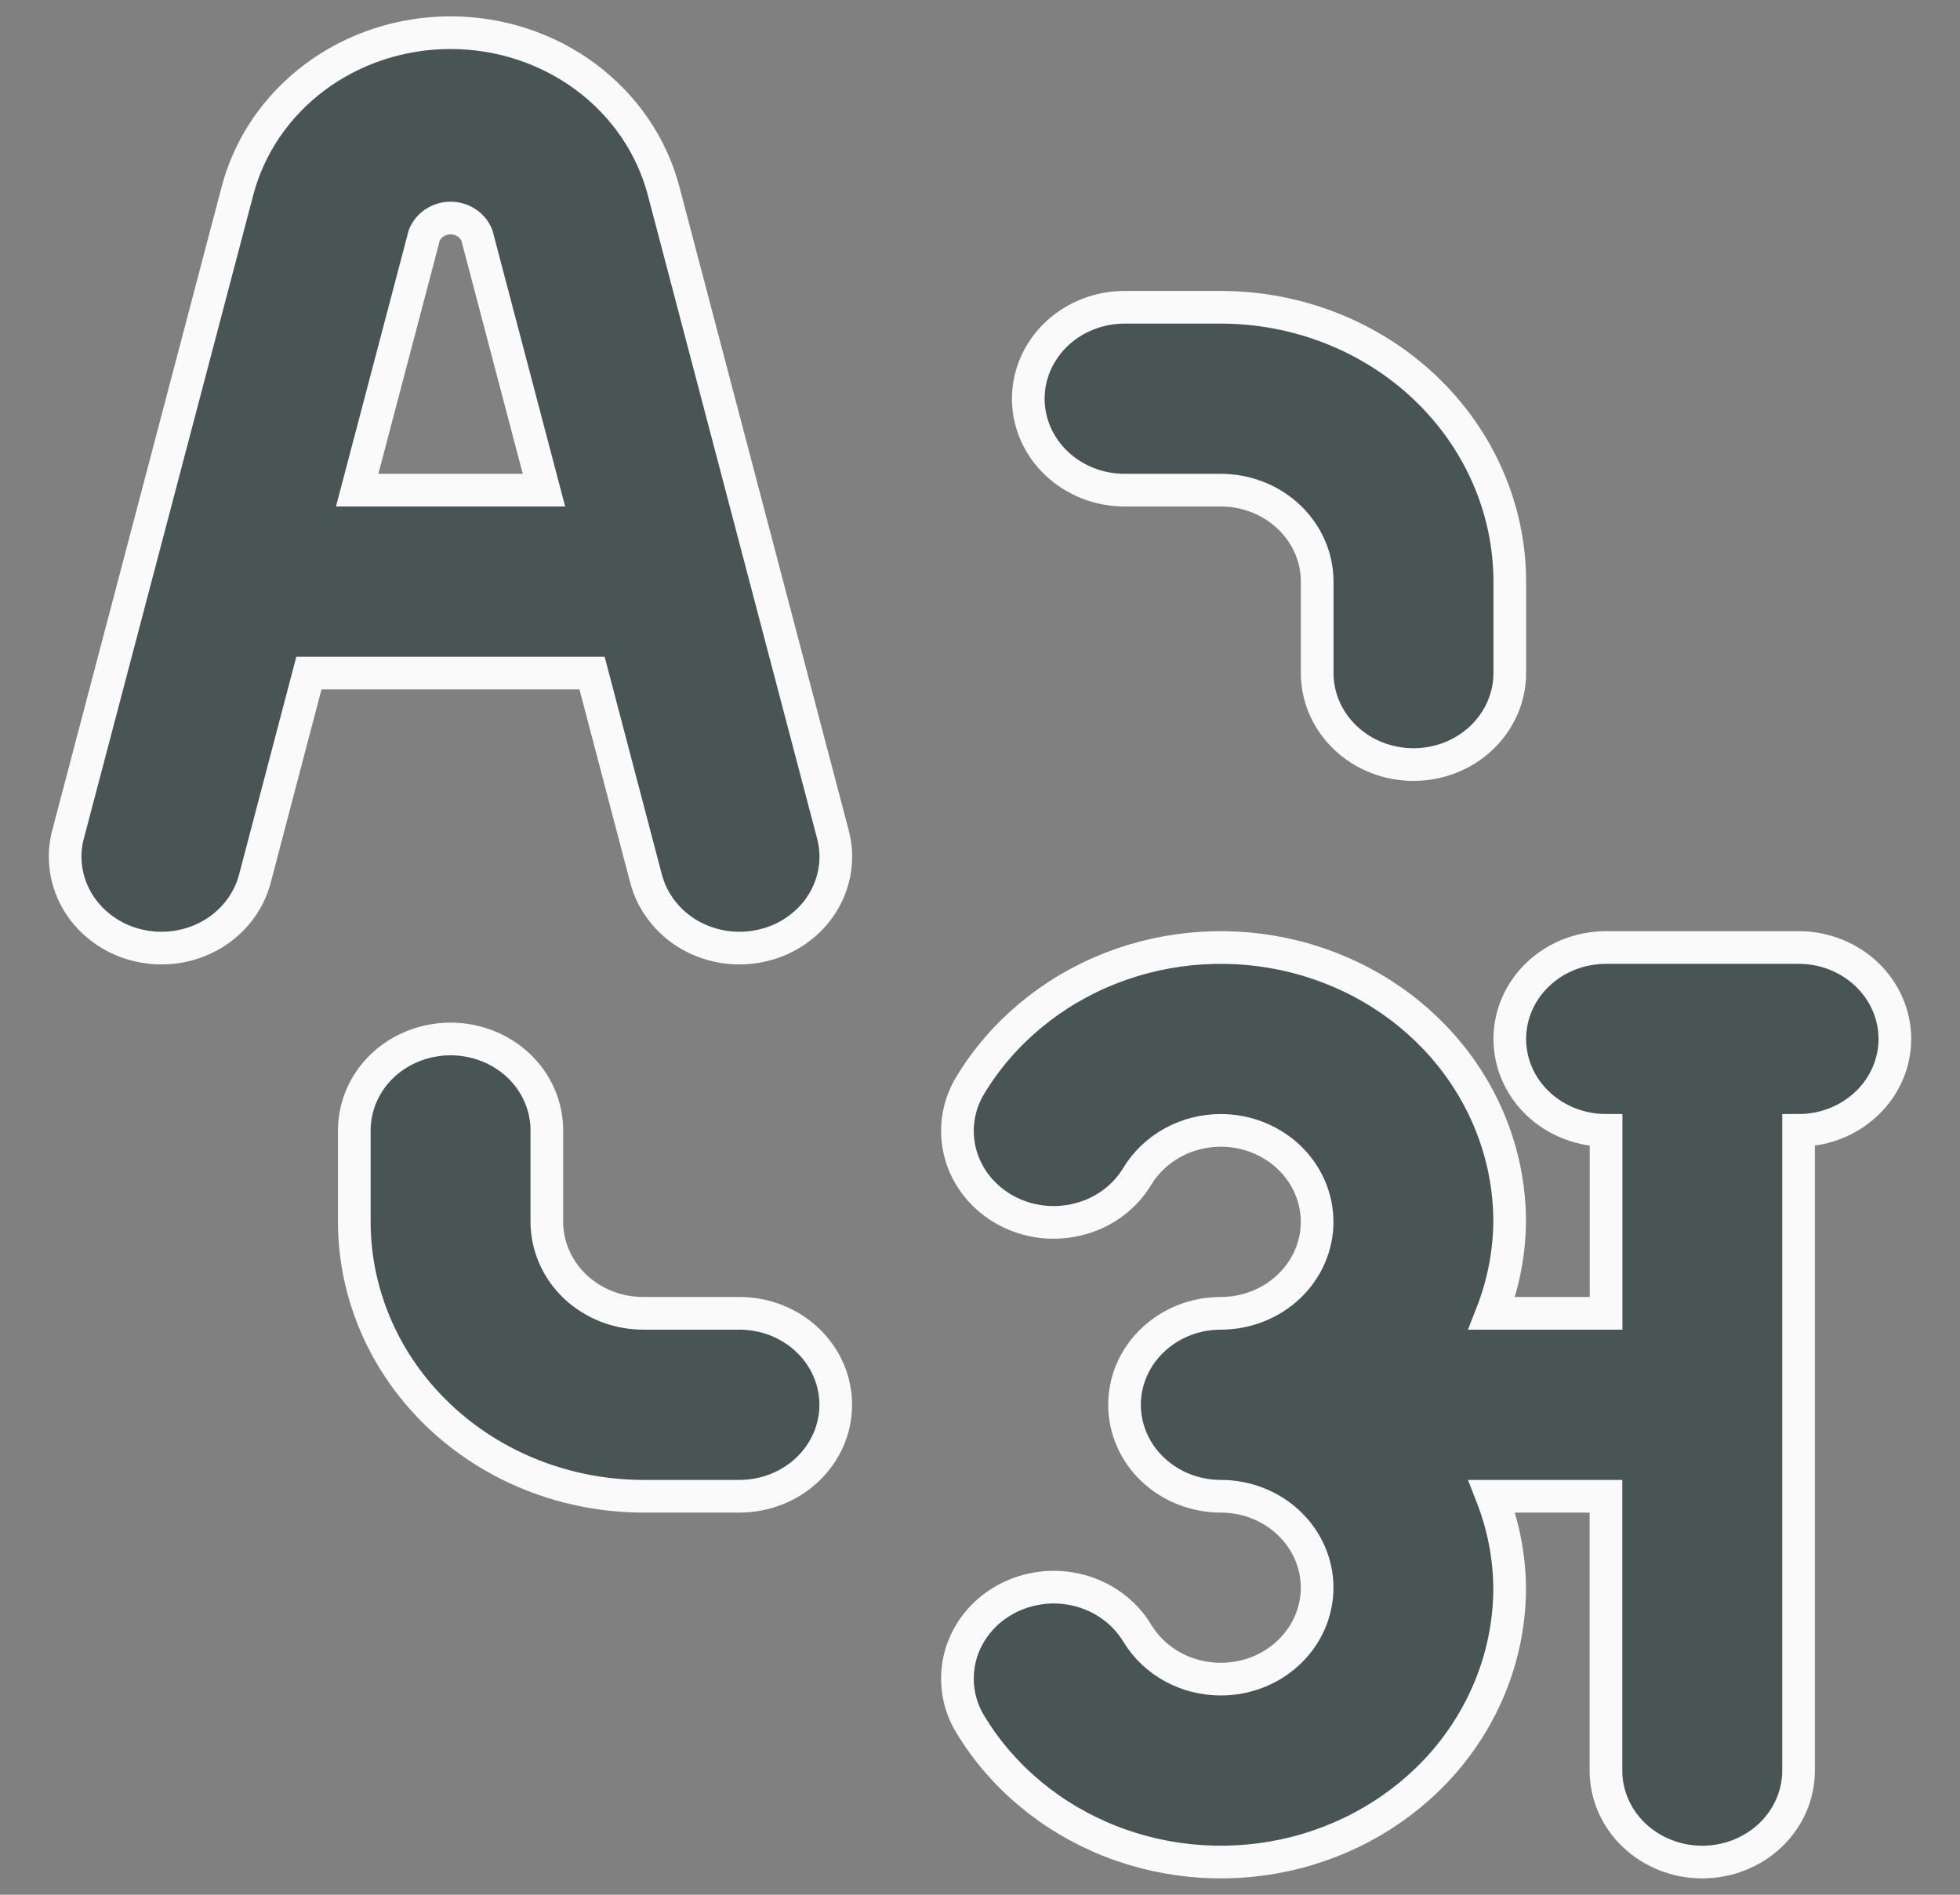 <svg width="30" height="29" viewBox="0 0 30 29" fill="none" xmlns="http://www.w3.org/2000/svg">
<rect x="0" y="0" width="30" height="29" fill="#808080" stroke="none"/>
<path d="M27.53 14.502H24.583C24.192 14.502 23.817 14.649 23.54 14.912C23.264 15.174 23.109 15.53 23.109 15.902C23.109 16.273 23.264 16.629 23.54 16.891C23.817 17.154 24.192 17.301 24.583 17.301V20.101H22.835C23.01 19.653 23.102 19.179 23.107 18.701C23.107 17.777 22.786 16.878 22.194 16.145C21.601 15.411 20.77 14.884 19.83 14.645C18.89 14.406 17.893 14.468 16.994 14.821C16.095 15.175 15.343 15.801 14.857 16.601C14.758 16.761 14.694 16.937 14.668 17.12C14.642 17.303 14.654 17.489 14.703 17.667C14.753 17.846 14.839 18.013 14.957 18.16C15.075 18.306 15.223 18.429 15.391 18.522C15.559 18.614 15.745 18.674 15.938 18.698C16.131 18.721 16.327 18.709 16.514 18.66C16.702 18.612 16.878 18.529 17.031 18.416C17.185 18.303 17.313 18.162 17.409 18.001C17.539 17.788 17.725 17.612 17.949 17.489C18.173 17.366 18.427 17.301 18.686 17.301C19.077 17.301 19.451 17.449 19.728 17.711C20.004 17.974 20.16 18.33 20.16 18.701C20.16 19.072 20.004 19.428 19.728 19.691C19.451 19.953 19.077 20.101 18.686 20.101C18.295 20.101 17.92 20.248 17.644 20.511C17.367 20.773 17.212 21.13 17.212 21.501C17.212 21.872 17.367 22.228 17.644 22.491C17.92 22.753 18.295 22.901 18.686 22.901C19.077 22.901 19.451 23.048 19.728 23.311C20.004 23.573 20.16 23.929 20.16 24.3C20.16 24.672 20.004 25.028 19.728 25.29C19.451 25.553 19.077 25.7 18.686 25.7C18.427 25.7 18.173 25.636 17.949 25.513C17.725 25.39 17.539 25.213 17.409 25C17.313 24.84 17.185 24.699 17.031 24.586C16.878 24.473 16.702 24.39 16.514 24.341C16.327 24.293 16.131 24.28 15.938 24.304C15.745 24.328 15.559 24.388 15.391 24.48C15.223 24.572 15.075 24.695 14.957 24.842C14.839 24.989 14.753 25.156 14.703 25.334C14.654 25.513 14.642 25.699 14.668 25.882C14.694 26.065 14.758 26.241 14.857 26.4C15.343 27.201 16.095 27.826 16.994 28.18C17.893 28.534 18.89 28.596 19.83 28.357C20.77 28.117 21.601 27.59 22.194 26.857C22.786 26.123 23.107 25.225 23.107 24.3C23.102 23.822 23.01 23.349 22.835 22.901H24.581V27.1C24.581 27.471 24.736 27.828 25.013 28.09C25.289 28.352 25.664 28.5 26.055 28.5C26.446 28.5 26.821 28.352 27.097 28.09C27.373 27.828 27.529 27.471 27.529 27.1V17.301C27.92 17.301 28.294 17.154 28.571 16.891C28.847 16.629 29.003 16.273 29.003 15.902C29.003 15.53 28.847 15.174 28.571 14.912C28.294 14.649 27.921 14.502 27.53 14.502ZM9.887 13.442C9.933 13.621 10.016 13.79 10.131 13.939C10.246 14.088 10.39 14.214 10.557 14.31C10.723 14.405 10.908 14.468 11.1 14.496C11.293 14.523 11.489 14.514 11.677 14.469C11.866 14.425 12.043 14.345 12.199 14.234C12.355 14.124 12.487 13.986 12.586 13.827C12.685 13.668 12.751 13.492 12.778 13.309C12.806 13.127 12.795 12.94 12.746 12.762L10.157 2.921C9.975 2.23 9.556 1.616 8.965 1.177C8.374 0.738 7.646 0.5 6.896 0.5C6.146 0.5 5.417 0.738 4.826 1.177C4.235 1.616 3.816 2.23 3.635 2.921L1.044 12.762C0.995 12.94 0.984 13.127 1.012 13.309C1.039 13.492 1.105 13.668 1.204 13.827C1.303 13.986 1.435 14.124 1.591 14.234C1.747 14.345 1.924 14.425 2.113 14.469C2.301 14.514 2.497 14.523 2.69 14.496C2.882 14.468 3.067 14.405 3.233 14.31C3.4 14.214 3.544 14.088 3.659 13.939C3.774 13.79 3.857 13.621 3.903 13.442L4.728 10.302H9.062L9.887 13.442ZM5.467 7.502L6.494 3.601C6.525 3.524 6.58 3.457 6.652 3.41C6.724 3.363 6.809 3.337 6.896 3.337C6.984 3.337 7.069 3.363 7.141 3.41C7.213 3.457 7.268 3.524 7.299 3.601L8.326 7.502H5.467ZM17.213 7.502H18.687C19.078 7.503 19.453 7.65 19.729 7.913C20.005 8.175 20.161 8.531 20.161 8.902V10.302C20.161 10.673 20.316 11.029 20.593 11.292C20.869 11.555 21.244 11.702 21.635 11.702C22.026 11.702 22.401 11.555 22.677 11.292C22.953 11.029 23.109 10.673 23.109 10.302V8.902C23.108 7.789 22.641 6.721 21.812 5.934C20.983 5.147 19.86 4.704 18.687 4.703H17.213C16.823 4.703 16.448 4.85 16.171 5.113C15.895 5.375 15.739 5.731 15.739 6.103C15.739 6.474 15.895 6.83 16.171 7.092C16.448 7.355 16.823 7.502 17.213 7.502ZM11.318 20.101H9.844C9.453 20.101 9.079 19.953 8.802 19.691C8.526 19.428 8.371 19.072 8.37 18.701V17.301C8.37 16.93 8.215 16.574 7.939 16.311C7.662 16.049 7.287 15.902 6.896 15.902C6.506 15.902 6.131 16.049 5.854 16.311C5.578 16.574 5.423 16.93 5.423 17.301V18.701C5.424 19.815 5.89 20.882 6.719 21.669C7.548 22.457 8.672 22.899 9.844 22.901H11.318C11.709 22.901 12.084 22.753 12.36 22.491C12.637 22.228 12.792 21.872 12.792 21.501C12.792 21.13 12.637 20.773 12.36 20.511C12.084 20.248 11.709 20.101 11.318 20.101Z" fill="#495555" stroke="#FAFAFA" stroke-width="0.5"/>
</svg>
